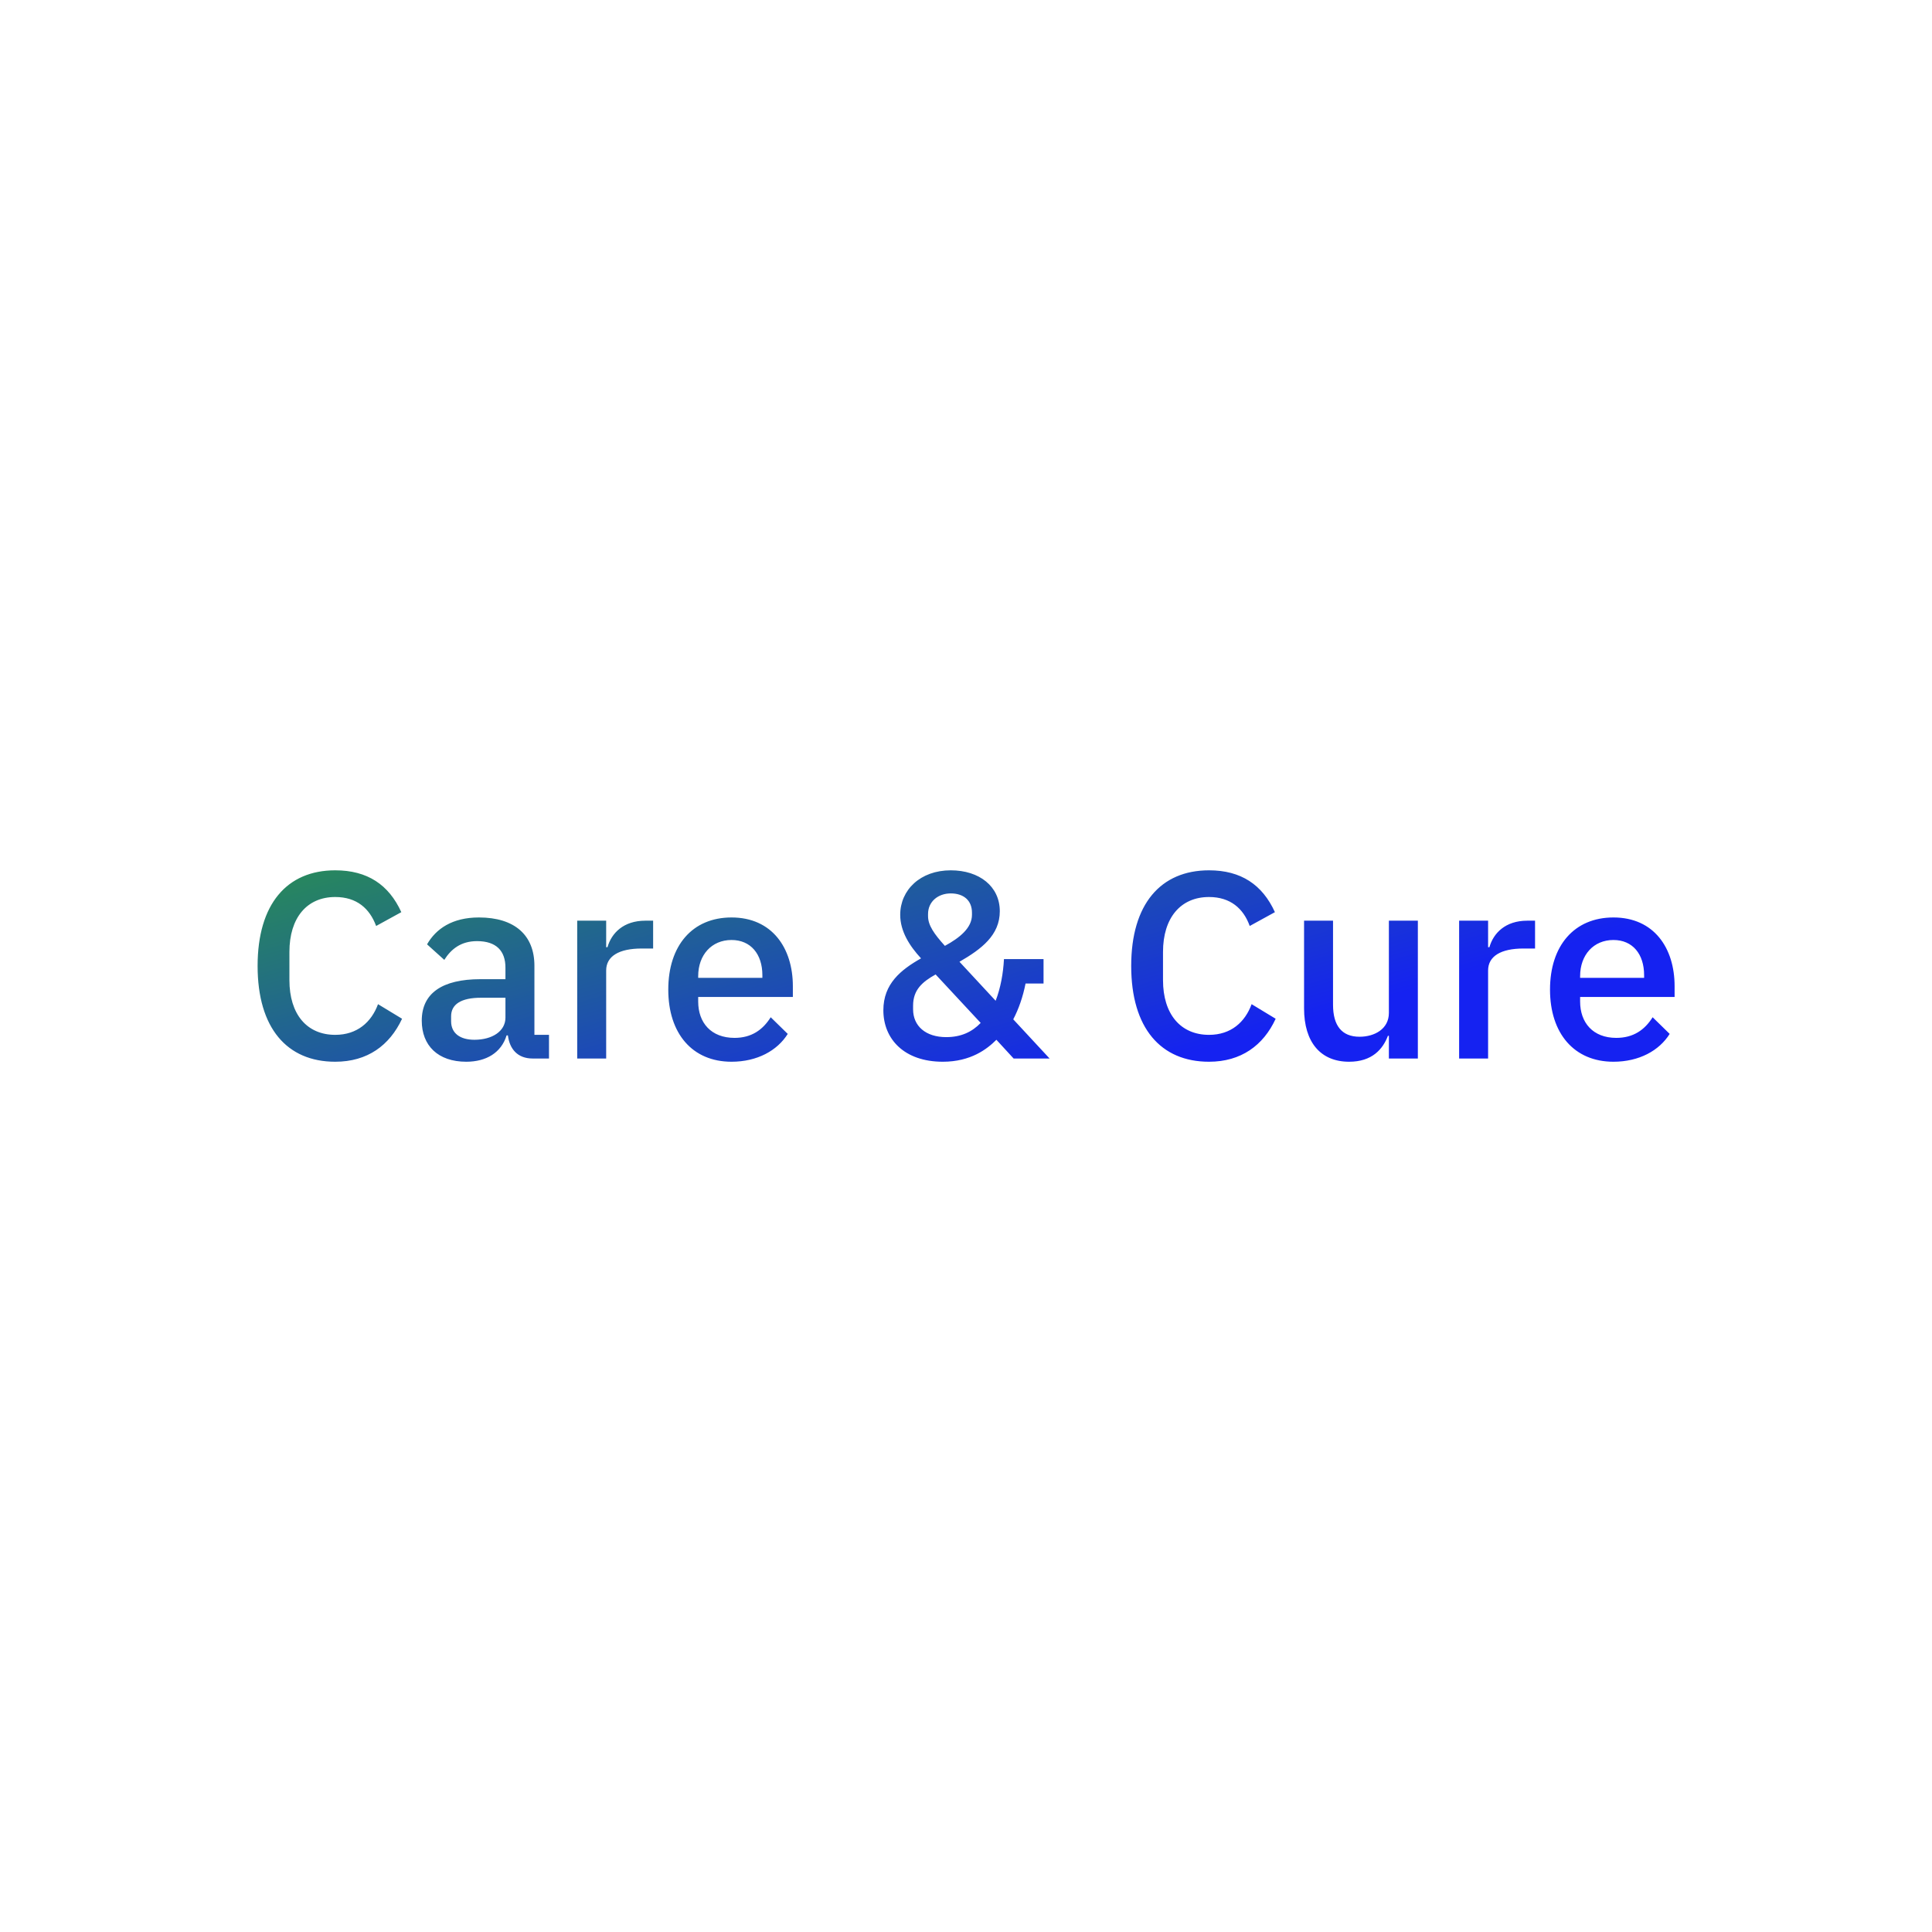 <svg data-v-fde0c5aa="" xmlns="http://www.w3.org/2000/svg" viewBox="0 0 300 300" class="font"><!----><defs data-v-fde0c5aa=""><!----></defs><rect data-v-fde0c5aa="" fill="transparent" x="0" y="0" width="300px" height="300px" class="logo-background-square"></rect><defs data-v-fde0c5aa=""><linearGradient data-v-fde0c5aa="" gradientTransform="rotate(25)" id="b30654f9-6e51-4414-acc8-8b7434d1de5b" x1="0%" y1="0%" x2="100%" y2="0%"><stop data-v-fde0c5aa="" offset="0%" stop-color="#288B58" stop-opacity="1"></stop><stop data-v-fde0c5aa="" offset="100%" stop-color="#1522F1" stop-opacity="1"></stop></linearGradient></defs><g data-v-fde0c5aa="" id="b54ee289-94c5-4e46-960d-78b3c782fac0" fill="url(#b30654f9-6e51-4414-acc8-8b7434d1de5b)" transform="matrix(2.94,0,0,2.94,37.737,122.177)"><path d="M4.87 14.52C6.57 14.52 7.74 13.66 8.40 12.25L7.13 11.48C6.78 12.43 6.03 13.10 4.87 13.10C3.37 13.10 2.45 12.01 2.45 10.21L2.45 8.72C2.45 6.92 3.37 5.82 4.87 5.82C6.01 5.82 6.69 6.43 7.03 7.35L8.36 6.62C7.70 5.17 6.57 4.41 4.87 4.41C2.32 4.41 0.77 6.19 0.77 9.46C0.77 12.74 2.32 14.52 4.87 14.52ZM16.16 14.35L16.16 13.10L15.39 13.10L15.39 9.45C15.39 7.83 14.34 6.90 12.46 6.90C11.05 6.90 10.19 7.50 9.72 8.32L10.63 9.14C10.99 8.57 11.51 8.15 12.36 8.15C13.38 8.15 13.86 8.67 13.86 9.55L13.86 10.16L12.54 10.16C10.51 10.16 9.44 10.91 9.44 12.35C9.44 13.66 10.29 14.52 11.79 14.52C12.85 14.52 13.64 14.04 13.92 13.13L13.99 13.13C14.08 13.85 14.50 14.35 15.30 14.35ZM12.22 13.36C11.47 13.36 10.99 13.02 10.99 12.38L10.99 12.12C10.99 11.49 11.51 11.14 12.57 11.14L13.86 11.14L13.86 12.19C13.86 12.91 13.16 13.36 12.22 13.36ZM19.18 14.35L19.18 9.70C19.18 8.95 19.85 8.54 21.06 8.54L21.66 8.54L21.66 7.07L21.25 7.07C20.09 7.07 19.46 7.73 19.25 8.47L19.18 8.47L19.18 7.07L17.65 7.07L17.65 14.35ZM25.80 14.52C27.16 14.52 28.22 13.93 28.77 13.05L27.87 12.17C27.45 12.84 26.85 13.26 25.96 13.26C24.72 13.26 24.04 12.46 24.04 11.34L24.04 11.10L29.04 11.10L29.04 10.53C29.04 8.51 27.94 6.90 25.80 6.90C23.73 6.90 22.46 8.39 22.46 10.71C22.46 13.03 23.73 14.52 25.80 14.52ZM25.80 8.09C26.81 8.09 27.43 8.83 27.43 9.95L27.43 10.09L24.04 10.09L24.04 10.00C24.04 8.88 24.75 8.09 25.80 8.09ZM40.70 14.35L42.60 14.35L40.68 12.28C40.96 11.75 41.19 11.10 41.33 10.39L42.28 10.39L42.28 9.10L40.19 9.10C40.15 9.86 40.01 10.63 39.75 11.30L37.84 9.24C39.00 8.57 39.97 7.84 39.97 6.57C39.97 5.26 38.89 4.41 37.38 4.41C35.77 4.41 34.71 5.45 34.71 6.76C34.71 7.63 35.20 8.40 35.81 9.06C34.75 9.66 33.82 10.40 33.82 11.80C33.82 13.33 34.93 14.52 36.96 14.52C38.44 14.52 39.30 13.85 39.79 13.36ZM37.38 5.63C38.05 5.63 38.50 5.99 38.50 6.65L38.50 6.76C38.50 7.45 37.86 7.97 37.07 8.40C36.50 7.77 36.18 7.31 36.18 6.83L36.18 6.72C36.18 6.06 36.71 5.63 37.38 5.63ZM37.14 13.22C36.05 13.22 35.39 12.63 35.39 11.75L35.39 11.56C35.39 10.72 35.88 10.30 36.58 9.91L38.96 12.47C38.51 12.94 37.93 13.22 37.14 13.22ZM51.02 14.52C52.71 14.52 53.89 13.66 54.54 12.25L53.27 11.48C52.92 12.43 52.18 13.10 51.02 13.10C49.52 13.10 48.59 12.01 48.59 10.21L48.59 8.72C48.59 6.92 49.52 5.82 51.02 5.82C52.15 5.82 52.84 6.43 53.17 7.35L54.50 6.62C53.84 5.17 52.71 4.41 51.02 4.41C48.47 4.41 46.91 6.19 46.91 9.46C46.91 12.74 48.47 14.52 51.02 14.52ZM60.52 14.35L62.05 14.35L62.05 7.07L60.52 7.07L60.52 11.94C60.52 12.80 59.75 13.20 58.97 13.20C58.03 13.20 57.57 12.61 57.57 11.51L57.57 7.07L56.04 7.07L56.04 11.70C56.04 13.50 56.92 14.52 58.42 14.52C59.63 14.52 60.20 13.86 60.47 13.15L60.52 13.15ZM65.76 14.35L65.76 9.70C65.76 8.95 66.43 8.54 67.63 8.54L68.24 8.54L68.24 7.07L67.83 7.07C66.67 7.07 66.04 7.73 65.83 8.47L65.76 8.47L65.76 7.07L64.23 7.07L64.23 14.35ZM72.38 14.52C73.74 14.52 74.80 13.93 75.35 13.05L74.45 12.17C74.03 12.84 73.43 13.26 72.53 13.26C71.30 13.26 70.62 12.46 70.62 11.34L70.62 11.10L75.61 11.10L75.61 10.53C75.61 8.51 74.52 6.90 72.38 6.90C70.31 6.90 69.03 8.39 69.03 10.71C69.03 13.03 70.31 14.52 72.38 14.52ZM72.38 8.09C73.39 8.09 74.00 8.83 74.00 9.95L74.00 10.09L70.62 10.09L70.62 10.00C70.62 8.88 71.33 8.09 72.38 8.09Z"></path></g><!----><!----></svg>